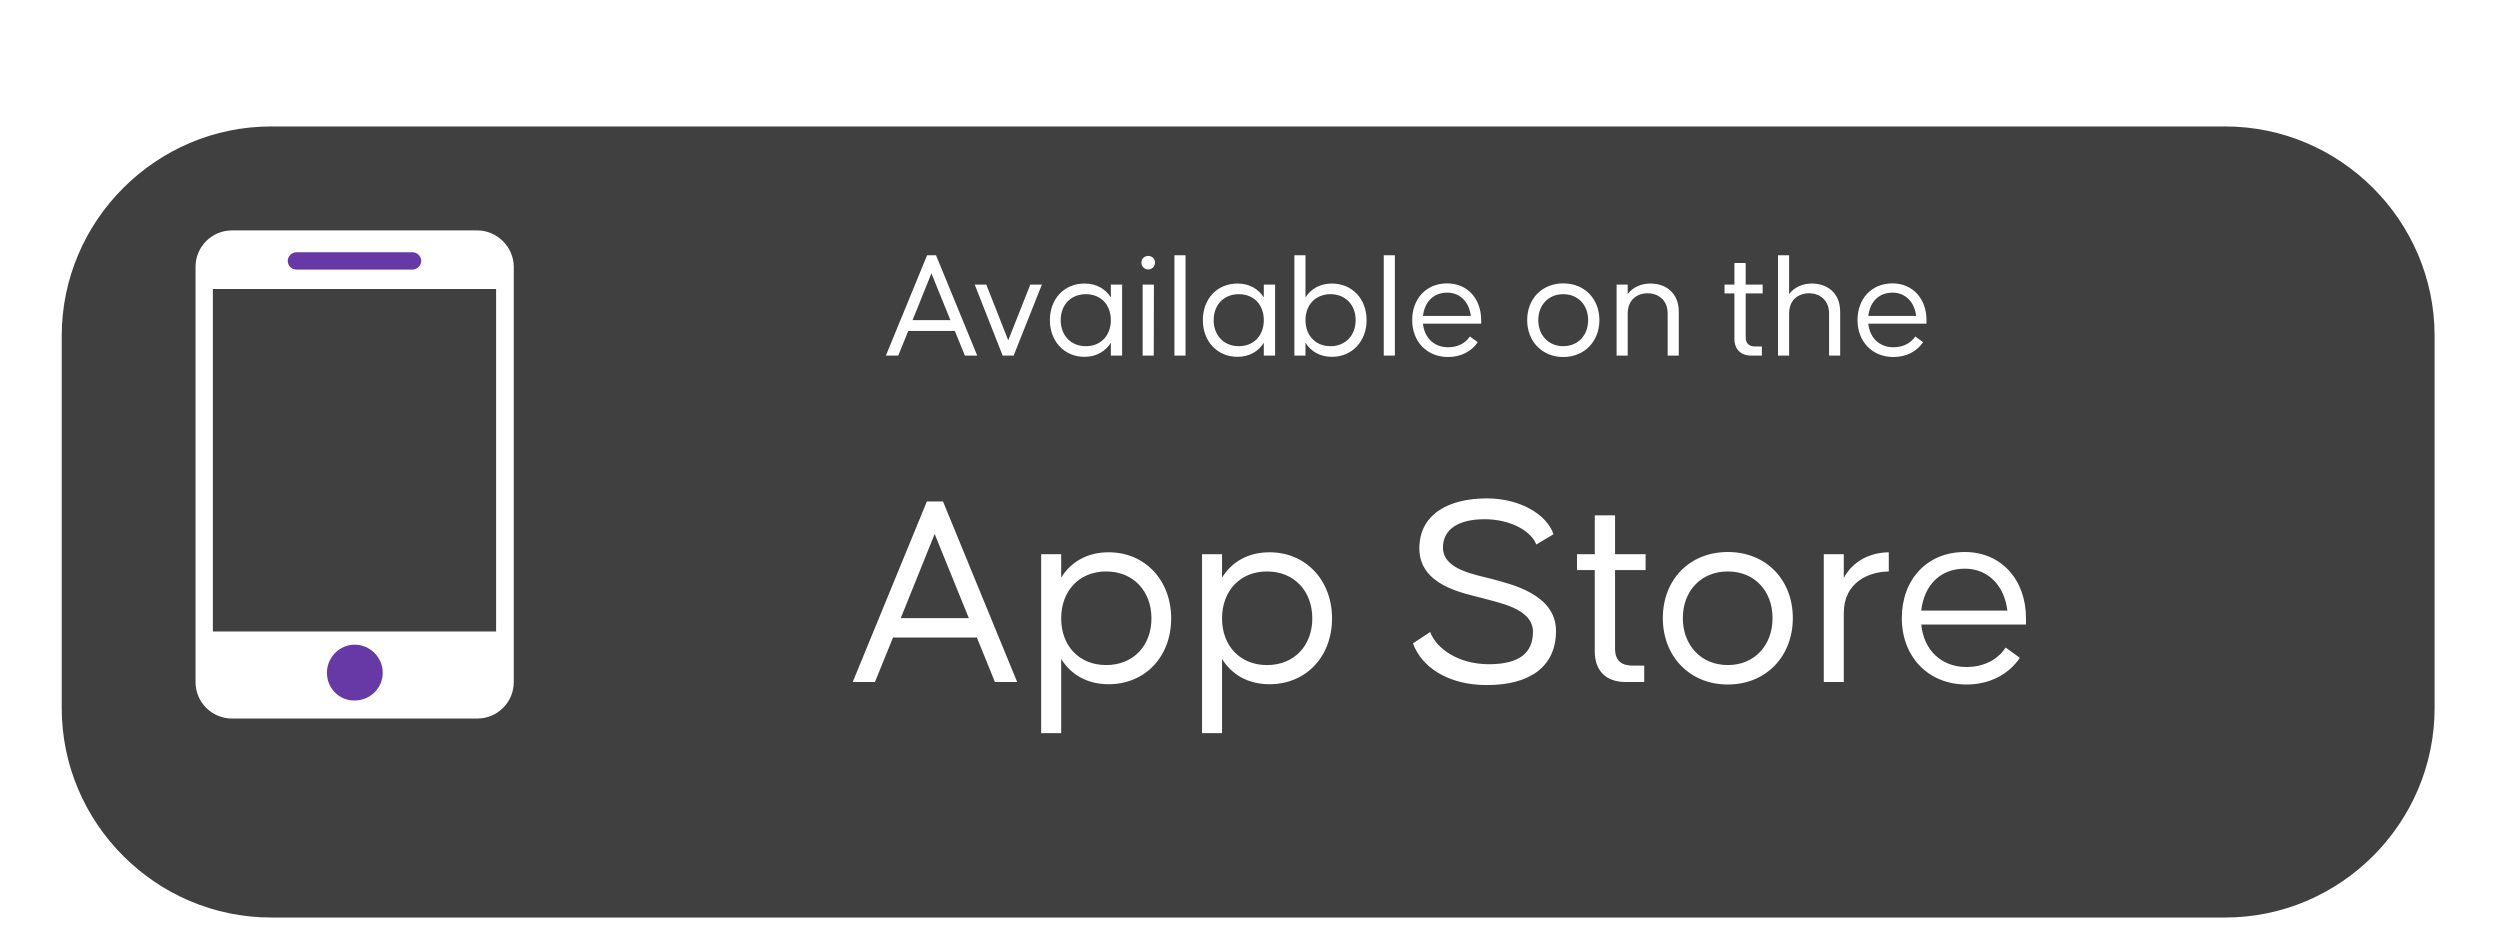 <svg width="162" height="60" viewBox="0 0 162 60" fill="none" xmlns="http://www.w3.org/2000/svg">
<g filter="url(#filter0_d_155_614)">
<g filter="url(#filter1_d_155_614)">
<path d="M157.762 37.887C157.762 45.345 151.652 51.455 144.194 51.455H17.568C10.11 51.455 4 45.345 4 37.887V13.762C4 6.304 10.11 0.194 17.568 0.194H144.194C151.652 0.194 157.762 6.304 157.762 13.762V37.887Z" fill="#404040"/>
</g>
<path d="M62.525 19.044L61.875 17.444H58.855L58.205 19.044H57.405L60.075 12.543H60.655L63.325 19.044H62.525ZM59.135 16.744H61.585L60.355 13.713L59.135 16.744ZM64.973 19.044L63.163 14.444H63.913L65.333 18.053L66.763 14.444H67.513L65.683 19.044H64.973ZM71.983 14.444H72.713V19.044H71.983V18.213C71.633 18.764 71.053 19.123 70.273 19.123C68.963 19.123 68.033 18.113 68.033 16.744C68.033 15.364 68.963 14.373 70.273 14.373C71.053 14.373 71.633 14.723 71.983 15.274V14.444ZM70.363 18.433C71.353 18.433 71.983 17.724 71.983 16.744C71.983 15.764 71.353 15.063 70.363 15.063C69.383 15.063 68.733 15.764 68.733 16.744C68.733 17.724 69.383 18.433 70.363 18.433ZM74.404 13.463C74.184 13.463 73.964 13.284 73.964 13.014C73.964 12.743 74.184 12.584 74.404 12.584C74.624 12.584 74.844 12.743 74.844 13.014C74.844 13.284 74.624 13.463 74.404 13.463ZM74.764 19.044H74.044V14.444H74.774L74.764 19.044ZM76.823 19.044H76.103V12.543H76.823V19.044ZM81.895 14.444H82.625V19.044H81.895V18.213C81.545 18.764 80.965 19.123 80.185 19.123C78.875 19.123 77.945 18.113 77.945 16.744C77.945 15.364 78.875 14.373 80.185 14.373C80.965 14.373 81.545 14.723 81.895 15.274V14.444ZM80.275 18.433C81.265 18.433 81.895 17.724 81.895 16.744C81.895 15.764 81.265 15.063 80.275 15.063C79.295 15.063 78.645 15.764 78.645 16.744C78.645 17.724 79.295 18.433 80.275 18.433ZM86.306 14.373C87.616 14.373 88.556 15.364 88.556 16.744C88.556 18.113 87.616 19.123 86.306 19.123C85.526 19.123 84.946 18.764 84.596 18.213V19.044H83.876V12.543H84.596V15.274C84.946 14.723 85.526 14.373 86.306 14.373ZM86.216 18.433C87.196 18.433 87.846 17.724 87.846 16.744C87.846 15.764 87.196 15.063 86.216 15.063C85.236 15.063 84.596 15.764 84.596 16.744C84.596 17.724 85.236 18.433 86.216 18.433ZM90.388 19.044H89.668V12.543H90.388V19.044ZM93.78 14.364C95.1 14.364 95.98 15.373 95.98 16.744V16.974H92.21C92.3 17.893 92.93 18.503 93.84 18.503C94.52 18.503 94.99 18.194 95.25 17.803L95.76 18.174C95.36 18.764 94.68 19.134 93.84 19.134C92.44 19.134 91.51 18.113 91.51 16.744C91.51 15.373 92.4 14.364 93.78 14.364ZM93.78 14.963C92.88 14.963 92.31 15.573 92.21 16.474H95.31C95.21 15.604 94.64 14.963 93.78 14.963ZM101.301 19.134C99.921 19.134 98.961 18.113 98.961 16.744C98.961 15.364 99.921 14.364 101.301 14.364C102.681 14.364 103.641 15.364 103.641 16.744C103.641 18.113 102.681 19.134 101.301 19.134ZM101.301 18.433C102.271 18.433 102.911 17.713 102.911 16.744C102.911 15.774 102.271 15.063 101.301 15.063C100.331 15.063 99.681 15.774 99.681 16.744C99.681 17.713 100.331 18.433 101.301 18.433ZM106.955 14.373C107.875 14.373 108.785 14.914 108.785 16.213V19.044H108.065V16.314C108.065 15.434 107.445 15.004 106.765 15.004C106.075 15.004 105.475 15.434 105.475 16.314V19.044H104.755V14.444H105.475V15.063C105.825 14.584 106.385 14.373 106.955 14.373ZM114.22 15.014H113.12V17.843C113.12 18.334 113.42 18.453 113.76 18.453H114.17V19.044H113.5C112.8 19.044 112.39 18.643 112.39 17.944V15.014H111.75V14.444H112.39V13.043H113.12V14.444H114.22V15.014ZM117.414 14.373C118.334 14.373 119.244 14.914 119.244 16.213V19.044H118.524V16.314C118.524 15.434 117.904 15.004 117.224 15.004C116.534 15.004 115.934 15.434 115.934 16.314V19.044H115.214V12.543H115.934V15.063C116.284 14.584 116.844 14.373 117.414 14.373ZM122.637 14.364C123.957 14.364 124.837 15.373 124.837 16.744V16.974H121.067C121.157 17.893 121.787 18.503 122.697 18.503C123.377 18.503 123.847 18.194 124.107 17.803L124.617 18.174C124.217 18.764 123.537 19.134 122.697 19.134C121.297 19.134 120.367 18.113 120.367 16.744C120.367 15.373 121.257 14.364 122.637 14.364ZM122.637 14.963C121.737 14.963 121.167 15.573 121.067 16.474H124.167C124.067 15.604 123.497 14.963 122.637 14.963Z" fill="white"/>
<path d="M64.472 40.194L63.302 37.314H57.866L56.696 40.194H55.256L60.062 28.494H61.106L65.912 40.194H64.472ZM58.37 36.054H62.78L60.566 30.6L58.37 36.054ZM71.842 31.788C74.2 31.788 75.892 33.606 75.892 36.072C75.892 38.556 74.2 40.338 71.842 40.338C70.438 40.338 69.394 39.708 68.764 38.7V43.506H67.468V31.914H68.764V33.426C69.394 32.418 70.438 31.788 71.842 31.788ZM71.68 39.096C73.444 39.096 74.614 37.836 74.614 36.072C74.614 34.308 73.444 33.03 71.68 33.03C69.916 33.03 68.764 34.308 68.764 36.072C68.764 37.836 69.916 39.096 71.68 39.096ZM82.266 31.788C84.624 31.788 86.316 33.606 86.316 36.072C86.316 38.556 84.624 40.338 82.266 40.338C80.862 40.338 79.817 39.708 79.188 38.7V43.506H77.891V31.914H79.188V33.426C79.817 32.418 80.862 31.788 82.266 31.788ZM82.103 39.096C83.868 39.096 85.037 37.836 85.037 36.072C85.037 34.308 83.868 33.03 82.103 33.03C80.34 33.03 79.188 34.308 79.188 36.072C79.188 37.836 80.34 39.096 82.103 39.096ZM91.559 37.692L92.675 36.954C93.089 38.052 94.529 39.042 96.473 39.042C98.489 39.042 99.335 38.286 99.335 36.936C99.335 35.406 97.049 35.046 95.987 34.74C94.853 34.434 91.973 33.948 91.973 31.536C91.973 29.34 93.845 28.296 96.347 28.296C98.507 28.296 100.235 29.34 100.667 30.618L99.551 31.284C99.227 30.42 97.895 29.646 96.203 29.646C94.457 29.646 93.503 30.33 93.503 31.482C93.503 32.922 95.591 33.228 96.743 33.534C97.787 33.84 100.829 34.452 100.829 36.882C100.829 39.186 99.155 40.392 96.347 40.392C93.827 40.392 92.117 39.222 91.559 37.692ZM106.635 32.94H104.655V38.034C104.655 38.916 105.195 39.132 105.807 39.132H106.545V40.194H105.339C104.079 40.194 103.341 39.474 103.341 38.214V32.94H102.189V31.914H103.341V29.394H104.655V31.914H106.635V32.94ZM111.963 40.356C109.479 40.356 107.751 38.52 107.751 36.054C107.751 33.57 109.479 31.77 111.963 31.77C114.447 31.77 116.175 33.57 116.175 36.054C116.175 38.52 114.447 40.356 111.963 40.356ZM111.963 39.096C113.709 39.096 114.861 37.8 114.861 36.054C114.861 34.308 113.709 33.03 111.963 33.03C110.217 33.03 109.047 34.308 109.047 36.054C109.047 37.8 110.217 39.096 111.963 39.096ZM119.477 33.444C120.107 32.31 121.223 31.806 122.393 31.788V33.03C121.115 33.048 119.477 33.714 119.477 35.73V40.194H118.181V31.914H119.477V33.444ZM127.323 31.77C129.699 31.77 131.283 33.588 131.283 36.054V36.468H124.497C124.659 38.124 125.793 39.222 127.431 39.222C128.655 39.222 129.501 38.664 129.969 37.962L130.887 38.628C130.167 39.69 128.943 40.356 127.431 40.356C124.911 40.356 123.237 38.52 123.237 36.054C123.237 33.588 124.839 31.77 127.323 31.77ZM127.323 32.85C125.703 32.85 124.677 33.948 124.497 35.568H130.077C129.897 34.002 128.871 32.85 127.323 32.85Z" fill="white"/>
<path d="M30.933 10.931H15.029C13.726 10.931 12.671 11.987 12.671 13.29V40.201C12.671 41.504 13.726 42.56 15.029 42.56H30.933C32.236 42.56 33.292 41.504 33.292 40.201V13.29C33.292 12.009 32.214 10.931 30.933 10.931Z" fill="white"/>
<path d="M32.147 14.727H13.794V36.921H32.147V14.727Z" fill="#404040"/>
<path d="M26.733 12.346H19.208C18.916 12.346 18.646 12.593 18.646 12.908C18.646 13.222 18.893 13.469 19.208 13.469H26.733C27.025 13.469 27.294 13.222 27.294 12.908C27.294 12.616 27.047 12.346 26.733 12.346Z" fill="#6639A6"/>
<path d="M21.185 39.594C21.185 38.606 21.993 37.775 22.982 37.775C23.97 37.775 24.801 38.584 24.801 39.594C24.801 40.583 23.992 41.392 22.982 41.392C21.993 41.414 21.185 40.605 21.185 39.594Z" fill="#6639A6"/>
</g>
<defs>
<filter id="filter0_d_155_614" x="0" y="0.194" width="161.762" height="59.261" filterUnits="userSpaceOnUse" color-interpolation-filters="sRGB">
<feFlood flood-opacity="0" result="BackgroundImageFix"/>
<feColorMatrix in="SourceAlpha" type="matrix" values="0 0 0 0 0 0 0 0 0 0 0 0 0 0 0 0 0 0 127 0" result="hardAlpha"/>
<feOffset dy="4"/>
<feGaussianBlur stdDeviation="2"/>
<feComposite in2="hardAlpha" operator="out"/>
<feColorMatrix type="matrix" values="0 0 0 0 0 0 0 0 0 0 0 0 0 0 0 0 0 0 0.25 0"/>
<feBlend mode="normal" in2="BackgroundImageFix" result="effect1_dropShadow_155_614"/>
<feBlend mode="normal" in="SourceGraphic" in2="effect1_dropShadow_155_614" result="shape"/>
</filter>
<filter id="filter1_d_155_614" x="0" y="0.194" width="161.762" height="59.261" filterUnits="userSpaceOnUse" color-interpolation-filters="sRGB">
<feFlood flood-opacity="0" result="BackgroundImageFix"/>
<feColorMatrix in="SourceAlpha" type="matrix" values="0 0 0 0 0 0 0 0 0 0 0 0 0 0 0 0 0 0 127 0" result="hardAlpha"/>
<feOffset dy="4"/>
<feGaussianBlur stdDeviation="2"/>
<feComposite in2="hardAlpha" operator="out"/>
<feColorMatrix type="matrix" values="0 0 0 0 0 0 0 0 0 0 0 0 0 0 0 0 0 0 0.25 0"/>
<feBlend mode="normal" in2="BackgroundImageFix" result="effect1_dropShadow_155_614"/>
<feBlend mode="normal" in="SourceGraphic" in2="effect1_dropShadow_155_614" result="shape"/>
</filter>
</defs>
</svg>
